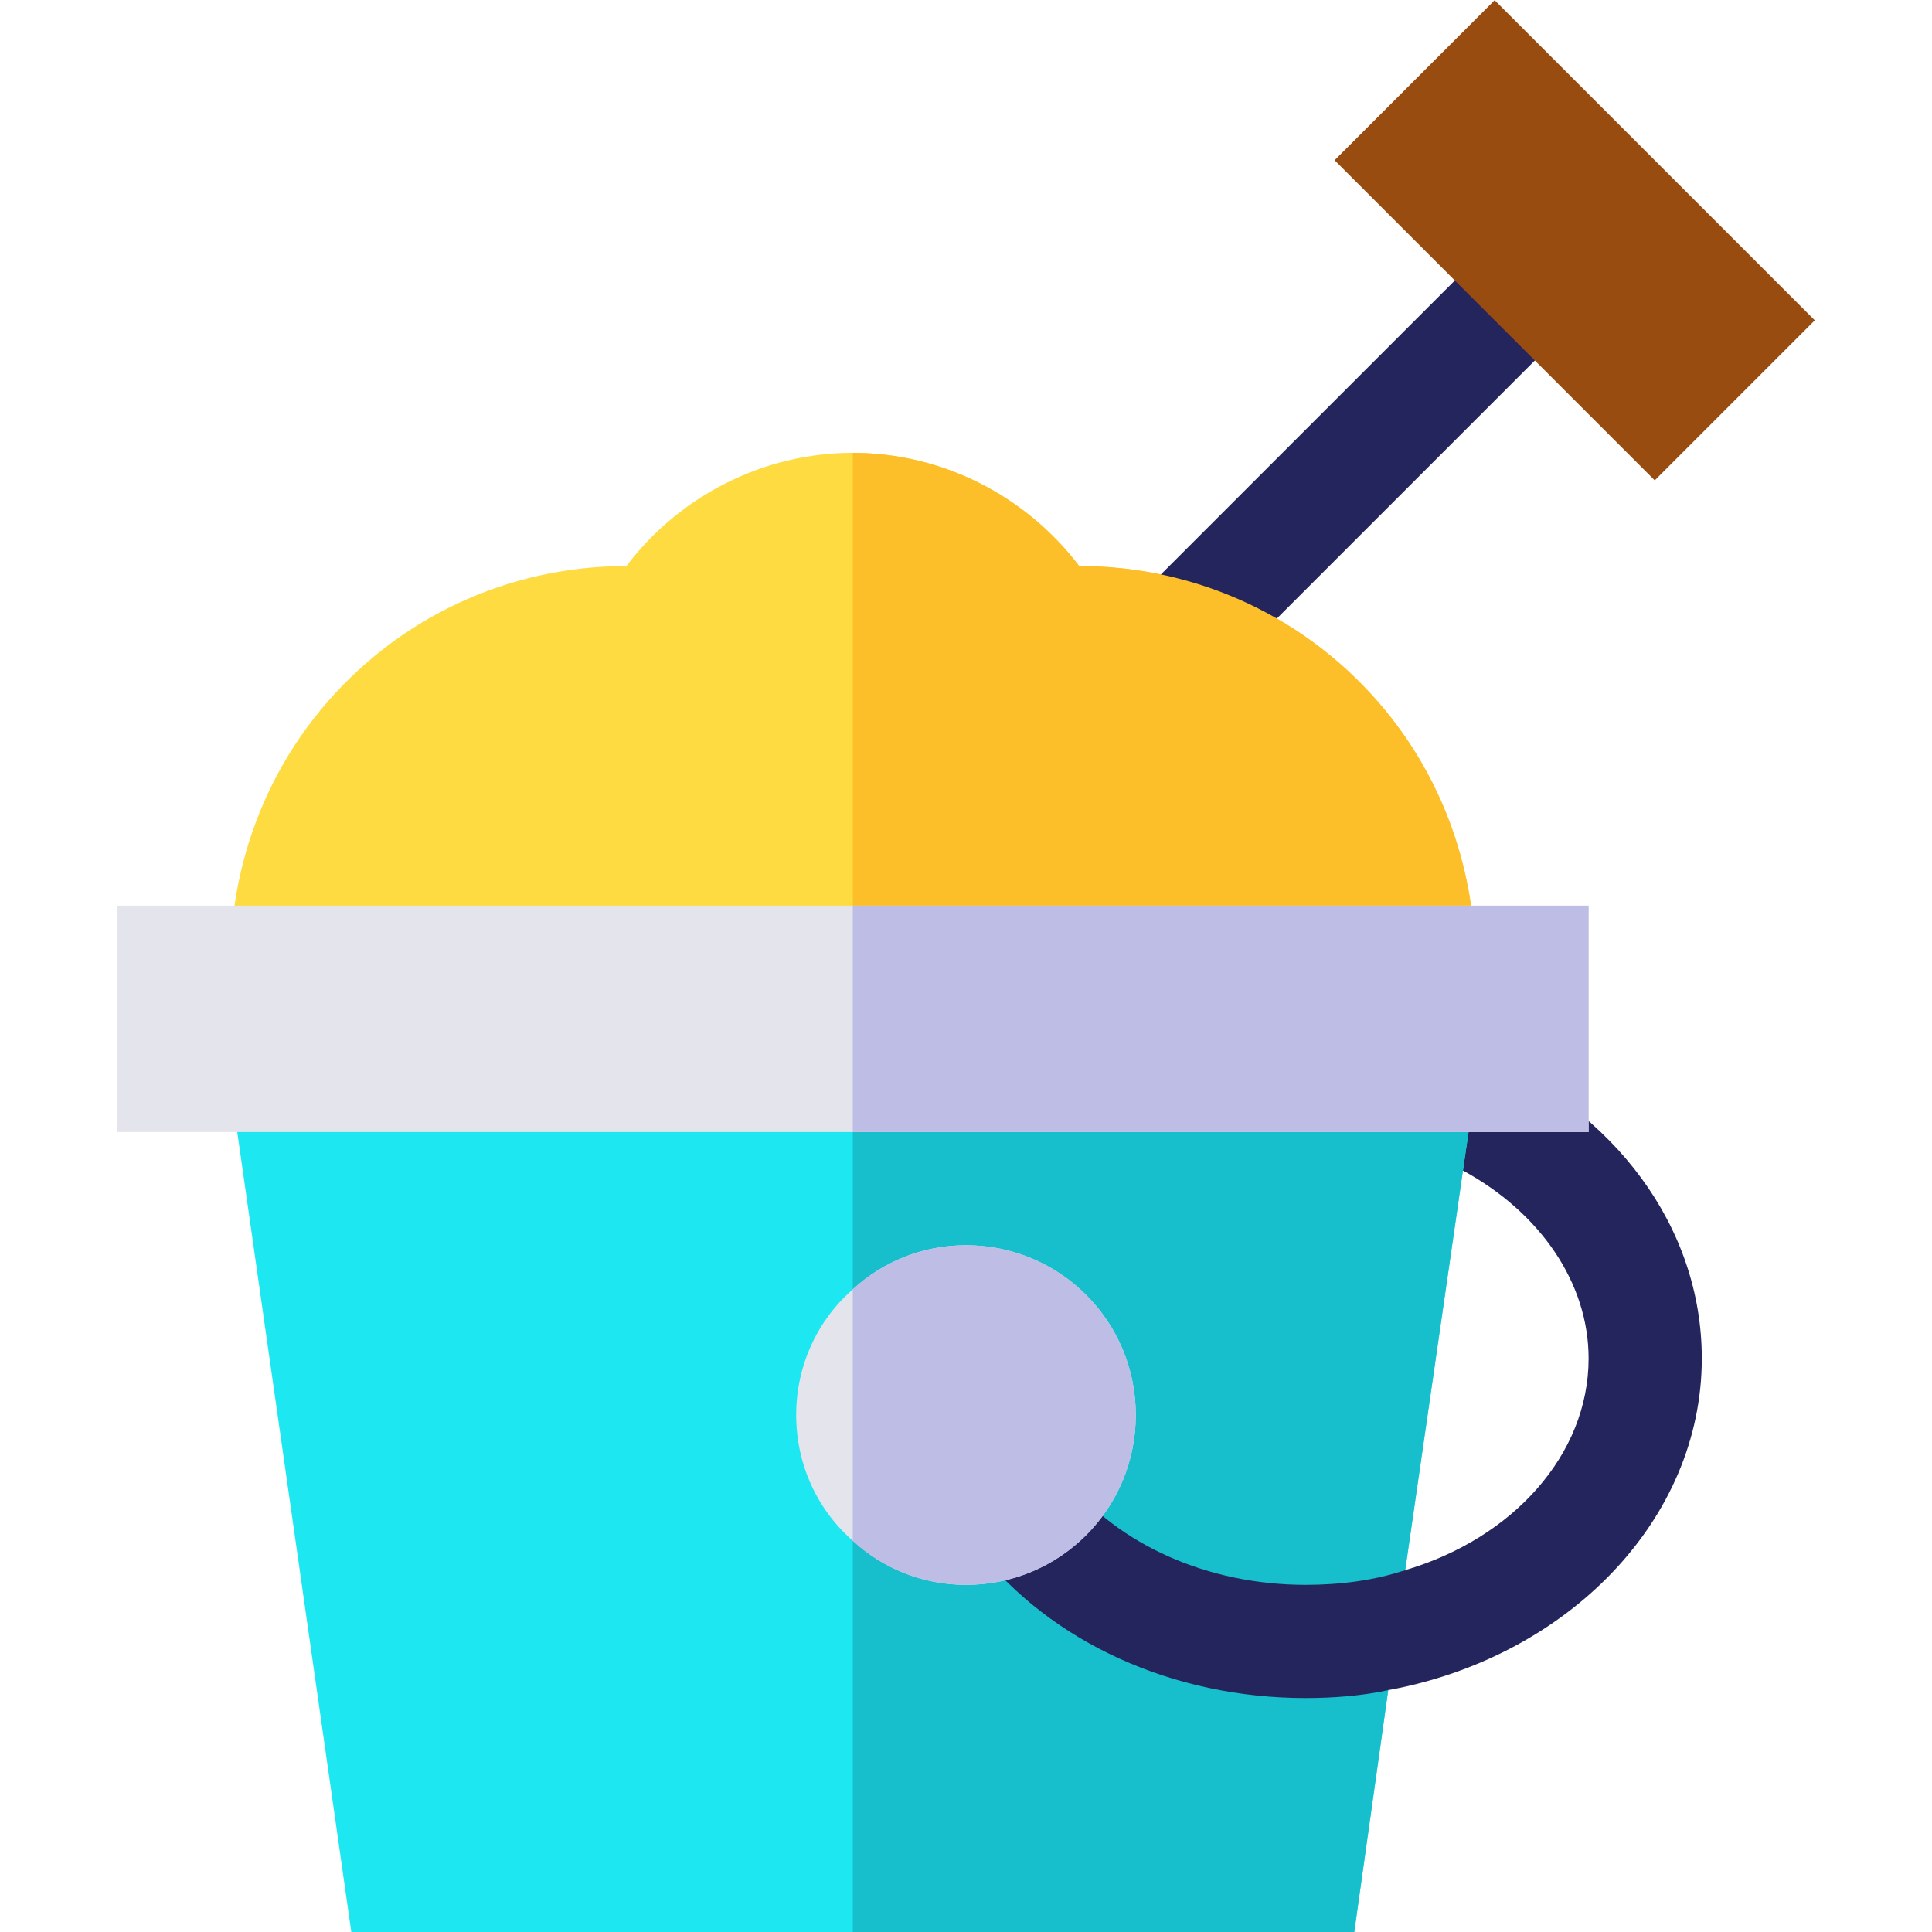 <?xml version="1.0" encoding="iso-8859-1"?>
<!-- Generator: Adobe Illustrator 19.0.0, SVG Export Plug-In . SVG Version: 6.00 Build 0)  -->
<svg version="1.1" id="Capa_1" xmlns="http://www.w3.org/2000/svg" xmlns:xlink="http://www.w3.org/1999/xlink" x="0px" y="0px"
	 viewBox="0 0 512.008 512.008" style="enable-background:new 0 0 512.008 512.008;" xml:space="preserve">
<path style="fill:#25255E;" d="M451.001,360.008c0,42.9-35.7,79.2-83.101,87.9l4.501-31.8c28.5-8.401,48.6-30.601,48.6-56.1
	c0-20.101-12.9-38.701-33.3-49.801c-5.101-2.699-10.501-4.799-16.5-6.599l8.399-28.801c4.501,1.201,8.699,2.701,12.599,4.501
	C427.9,294.308,451.001,325.207,451.001,360.008z"/>
<path style="fill:#1DE8F1;" d="M393.402,270.008l-1.201,9.3l-4.499,30.899l-15.301,105.901c-8.1,2.699-17.1,18.9-26.4,18.9
	l21.899,12.9l-9,64.1H93.101l-34.501-242H393.402z"/>
<path style="fill:#17BFCC;" d="M393.402,270.008l-1.201,9.3l-4.499,30.899l-15.301,105.901c-8.1,2.699-17.1,18.9-26.4,18.9
	l21.899,12.9l-9,64.1H226.001v-242H393.402z"/>
<path style="fill:#FEDB41;" d="M389.201,275.408h-326.4c-5.7-31.5,2.401-63.3,22.2-87.301c20.099-24.3,49.5-38.099,81-38.099
	c14.099-18.6,36.301-30,60-30s45.901,11.4,60,30c31.5,0,60.901,13.799,81,38.099C386.801,212.108,394.901,243.908,389.201,275.408z"
	/>
<rect x="346.644" y="49.37" transform="matrix(-0.707 -0.707 0.707 -0.707 532.956 459.496)" style="fill:#25255E;" width="29.997" height="139.999"/>
<rect x="387.37" y="3.636" transform="matrix(0.707 -0.707 0.707 0.707 77.243 313.763)" style="fill:#994C0F;" width="59.993" height="120.009"/>
<path style="fill:#FCBF29;" d="M389.201,275.408h-163.2v-155.4c23.699,0,45.901,11.4,60,30c31.5,0,60.901,13.799,81,38.099
	C386.801,212.108,394.901,243.908,389.201,275.408z"/>
<rect x="31.001" y="240.008" style="fill:#E4E4ED;" width="390" height="60"/>
<rect x="226.001" y="240.008" style="fill:#BDBDE5;" width="195" height="60"/>
<path style="fill:#25255E;" d="M372.401,416.108l6.71,16.183l-11.21,15.617c-6.9,1.499-14.4,2.1-21.9,2.1
	c-35.099,0-67.5-14.7-87.001-39.6l23.401-18.6c14.099,17.699,37.8,28.2,63.6,28.2C355.301,420.008,364.301,418.807,372.401,416.108z
	"/>
<path style="fill:#E4E4ED;" d="M256.001,330.008c-11.7,0-22.2,4.499-30,11.7c-9.3,8.099-15,20.099-15,33.3s5.7,25.199,15,33.3
	c7.8,7.2,18.3,11.7,30,11.7c24.901,0,45-20.101,45-45C301.001,350.107,280.902,330.008,256.001,330.008z"/>
<path style="fill:#BDBDE5;" d="M301.001,375.008c0,24.899-20.099,45-45,45c-11.7,0-22.2-4.501-30-11.7v-66.6
	c7.8-7.202,18.3-11.7,30-11.7C280.902,330.008,301.001,350.107,301.001,375.008z"/>
<g>
</g>
<g>
</g>
<g>
</g>
<g>
</g>
<g>
</g>
<g>
</g>
<g>
</g>
<g>
</g>
<g>
</g>
<g>
</g>
<g>
</g>
<g>
</g>
<g>
</g>
<g>
</g>
<g>
</g>
</svg>
